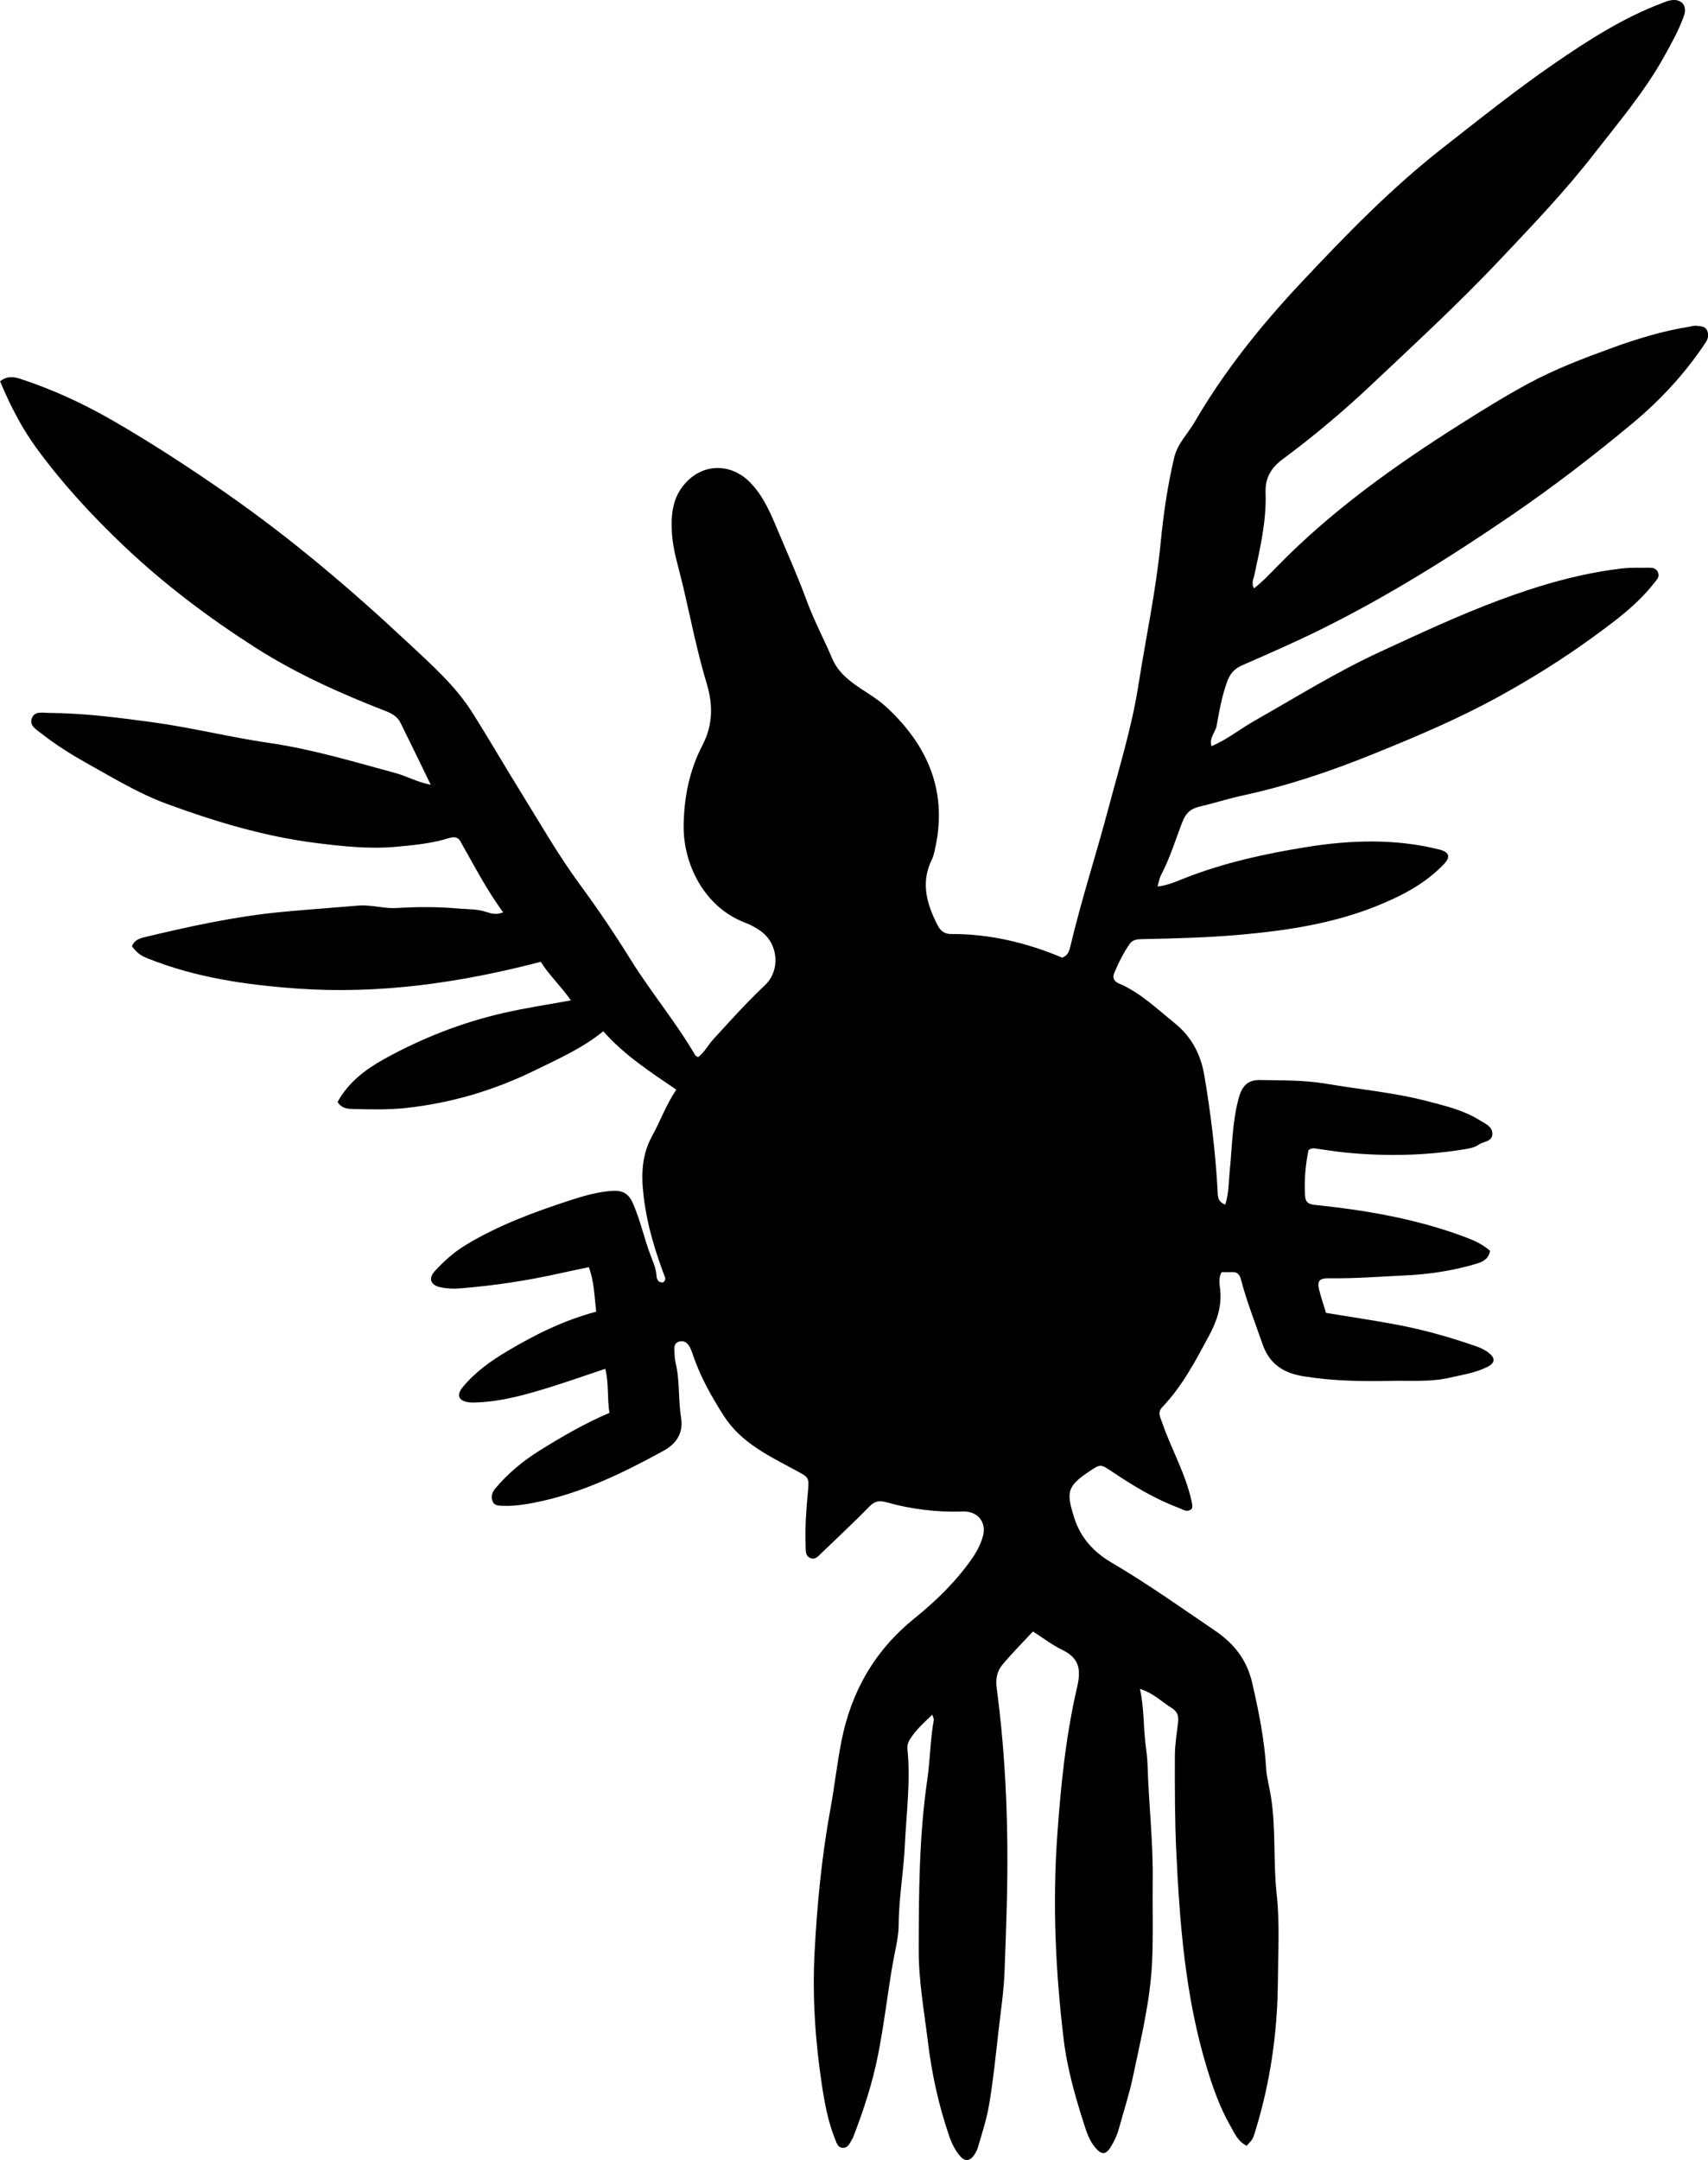 <?xml version="1.0" encoding="utf-8"?>
<!-- Generator: Adobe Illustrator 24.0.2, SVG Export Plug-In . SVG Version: 6.00 Build 0)  -->
<svg version="1.1" id="Layer_1" xmlns="http://www.w3.org/2000/svg" xmlns:xlink="http://www.w3.org/1999/xlink" x="0px" y="0px"
	 width="681.13" height="861.21" viewBox="0 0 681.13 861.21" style="enable-background:new 0 0 681.13 861.21;" xml:space="preserve">
<g>
	<path d="M454.61,673.38c1.61,7.53,1.36,14.46,2.14,21.32c0.34,2.98,0.79,5.96,0.88,8.94c0.44,15.31,2.25,30.54,2.06,45.9
		c-0.14,10.97,0.27,21.97-0.26,32.93c-0.75,15.52-4.5,30.61-7.67,45.75c-1.43,6.83-3.65,13.49-5.48,20.24
		c-0.75,2.76-1.91,5.33-3.43,7.73c-1.85,2.91-3.52,3.01-5.83,0.37c-2.01-2.3-3.25-5.11-4.16-7.92c-3.79-11.69-7.24-23.4-8.71-35.75
		c-3.21-26.86-4.45-53.7-2.55-80.71c1.4-19.96,3.39-39.89,7.91-59.34c1.75-7.55,0.79-11.75-6.03-15.08
		c-3.99-1.95-7.57-4.73-11.55-7.27c-4.2,4.53-8.43,8.76-12.25,13.34c-2.04,2.45-2.69,5.65-2.25,8.94
		c3.83,28.62,4.82,57.35,4.08,86.22c-0.23,8.97-0.56,17.94-0.9,26.91c-0.3,7.99-1.5,15.92-2.41,23.83
		c-1.14,9.9-2.11,19.85-3.8,29.69c-0.99,5.76-2.83,11.27-4.44,16.85c-0.32,1.1-0.93,2.15-1.58,3.11c-1.54,2.25-3.55,2.48-5.36,0.45
		c-2.13-2.39-3.5-5.27-4.53-8.28c-4.19-12.17-6.88-24.64-8.45-37.44c-1.5-12.22-3.7-24.33-3.67-36.73
		c0.05-22.67,0.14-45.29,3.42-67.81c1.15-7.88,1.17-15.93,2.6-23.81c0.07-0.41-0.24-0.89-0.59-2.09c-3.47,3.34-6.76,6.21-9.06,10.02
		c-0.67,1.11-0.99,2.4-0.85,3.83c1.29,12.82-0.47,25.56-1.06,38.33c-0.48,10.48-2.39,20.84-2.44,31.36
		c-0.03,5.48-1.55,10.85-2.47,16.23c-2.03,11.97-3.41,24.03-5.78,35.95c-2.22,11.18-5.72,21.88-9.79,32.45
		c-0.18,0.46-0.4,0.92-0.66,1.34c-0.85,1.41-1.53,3.2-3.5,3.19c-2.08-0.01-2.56-1.96-3.15-3.43c-2.76-6.84-4.12-14.05-5.23-21.3
		c-2.69-17.67-3.9-35.48-2.96-53.29c1-19.1,2.85-38.21,6.3-57.02c1.65-8.98,2.62-18.05,4.39-27.02
		c3.93-19.95,13.27-36.23,29.18-49.09c8.66-6.99,16.7-14.81,23.11-24.1c1.83-2.65,3.25-5.47,4.12-8.5c1.61-5.65-2.05-10.17-7.9-9.96
		c-10.4,0.37-20.62-0.91-30.62-3.7c-2.73-0.76-4.53-0.52-6.61,1.6c-6.29,6.41-12.86,12.56-19.34,18.79
		c-1.18,1.14-2.37,2.65-4.28,1.87c-2.11-0.86-1.85-2.89-1.92-4.73c-0.29-7.35,0.24-14.65,0.93-21.96c0.54-5.64,0.19-5.52-4.83-8.24
		c-10.64-5.78-21.79-10.95-28.72-21.74c-4.87-7.59-9.24-15.41-12.2-23.95c-0.55-1.58-1.01-3.18-2.06-4.51
		c-0.92-1.17-2.11-1.56-3.54-1.19c-1.6,0.42-2,1.67-1.93,3.09c0.08,1.83,0.09,3.7,0.51,5.46c1.73,7.17,0.98,14.57,2.17,21.84
		c0.89,5.39-1.27,10.01-6.88,13.09c-16.41,9.02-33.12,17.13-51.65,20.76c-4.07,0.8-8.21,1.42-12.4,1.25
		c-1.64-0.07-3.52,0.11-4.26-1.85c-0.7-1.86-0.18-3.55,1.12-5.09c5.09-6.05,11.1-11.03,17.79-15.18
		c8.89-5.52,17.93-10.79,27.7-14.93c-0.93-6-0.18-11.68-1.65-17.58c-7.3,2.44-14.43,4.95-21.64,7.2c-9.69,3.03-19.45,5.84-29.7,6.21
		c-1,0.04-2.01,0.08-2.99-0.04c-4.17-0.53-5.17-2.86-2.49-6.1c4.95-6,11.24-10.45,17.83-14.36c11.01-6.54,22.45-12.26,35.37-15.68
		c-0.73-5.91-0.73-11.82-2.94-17.75c-4.05,0.86-7.92,1.64-11.77,2.5c-13.02,2.92-26.18,4.86-39.48,5.95
		c-2.67,0.22-5.34,0.11-7.96-0.45c-3.92-0.84-4.92-3.49-2.18-6.46c3.61-3.92,7.55-7.49,12.17-10.3
		c13.19-8.01,27.53-13.28,42.12-18.02c5.4-1.75,10.79-3.29,16.51-3.65c3.93-0.25,6.4,1.01,8.09,4.8c3.07,6.88,4.56,14.26,7.25,21.26
		c0.95,2.46,2.05,4.9,2.21,7.65c0.09,1.5,0.65,3,2.71,2.77c1.51-1.2,0.52-2.42,0.09-3.6c-3.32-9.08-6.18-18.36-7.53-27.9
		c-1.29-9.02-1.79-18.2,2.97-26.79c3.29-5.93,5.55-12.42,9.68-18.54c-10.3-7.01-20.64-13.68-29.13-23.28
		c-8.28,6.78-17.88,10.98-27.23,15.57c-16.27,7.98-33.39,13.07-51.47,15.02c-6.84,0.74-13.63,0.58-20.45,0.43
		c-2.47-0.06-5.07-0.04-6.8-2.82c4.27-7.8,11.11-12.99,18.72-17.2c14.93-8.26,30.64-14.42,47.36-18.27
		c8.74-2.01,17.57-3.34,26.97-5.03c-3.95-5.71-8.81-10.19-12.02-15.39c-32.29,8.42-64.56,13.02-97.36,10.65
		c-20.21-1.46-40.4-4.37-59.48-12.05c-2.78-1.12-4.06-2.09-6.19-4.76c0.8-2.32,2.8-3.13,4.93-3.64c18.14-4.34,36.32-8.34,54.97-10.1
		c10.1-0.95,20.21-1.65,30.32-2.51c5.22-0.44,10.26,1.28,15.43,0.96c8.15-0.5,16.28-0.52,24.42,0.2c3.79,0.34,7.59,0.13,11.33,1.4
		c1.83,0.62,4.1,1.24,6.64,0.1c-6.7-9.01-11.62-18.78-17.04-28.25c-1.2-2.1-2.98-1.82-4.8-1.26c-6.73,2.07-13.67,2.74-20.65,3.38
		c-10.71,0.99-21.31-0.14-31.88-1.46c-20.6-2.57-40.36-8.5-59.78-15.64c-10.83-3.98-20.68-9.94-30.71-15.53
		c-6.7-3.73-13.23-7.74-19.26-12.5c-2.02-1.59-5.07-3.16-3.76-6.29c1.15-2.76,4.3-1.95,6.72-1.94c13.86,0.09,27.55,1.85,41.26,3.71
		c15.67,2.13,31.03,6,46.64,8.27c17.24,2.5,33.77,7.52,50.47,12.05c4.43,1.2,8.5,3.58,13.9,4.62c-4.27-8.78-8.13-16.83-12.11-24.81
		c-1.16-2.33-3.32-3.59-5.74-4.53c-18.18-7.07-36-15.05-52.41-25.57c-18.5-11.86-36.05-25.07-52.08-40.28
		c-12.74-12.09-24.55-24.91-34.9-39.06c-6-8.2-10.55-17.22-14.51-26.61c2.99-2.34,5.7-1.78,8.44-0.88
		c12.86,4.24,25.08,9.91,36.78,16.68c15.42,8.92,30.32,18.62,44.95,28.81c25.77,17.94,49.62,38.18,72.48,59.58
		c9.2,8.61,18.81,17.03,25.65,27.83c6.85,10.83,13.25,21.94,20.01,32.83c7.37,11.88,14.33,24.09,22.59,35.33
		c7.21,9.81,14.05,19.88,20.43,30.17c8.17,13.16,18.15,25.05,25.95,38.43c0.14,0.25,0.55,0.34,1.09,0.66
		c2.5-1.82,3.9-4.73,5.99-7.01c6.72-7.36,13.38-14.77,20.64-21.62c6.32-5.95,5.41-16.64-1.72-21.66c-1.89-1.33-3.99-2.48-6.15-3.3
		c-16.26-6.18-24.76-23.28-24.52-38.91c0.17-11.15,2.33-21.93,7.47-31.79c4.25-8.14,4.27-16.19,1.74-24.59
		c-3.94-13.08-6.51-26.49-9.66-39.77c-1.61-6.77-3.83-13.44-4.23-20.41c-0.37-6.51,0.02-12.9,4.31-18.51
		c6.98-9.12,18.84-9.79,26.9-1.53c5.51,5.66,8.33,12.75,11.3,19.78c3.81,9.03,7.82,17.99,11.18,27.18
		c2.92,7.99,6.94,15.44,10.24,23.23c1.71,4.04,4.49,6.9,7.82,9.46c4.49,3.45,9.61,6.02,13.79,9.89
		c16.89,15.65,24.69,34.33,19.18,57.45c-0.27,1.13-0.53,2.3-1.04,3.32c-4.57,9.15-2.06,17.68,2.18,26.07
		c1.12,2.22,2.71,3.67,5.45,3.65c15.55-0.1,30.34,3.53,44.34,9.42c2.34-0.9,2.82-2.69,3.24-4.49c4.41-18.63,10.36-36.84,15.26-55.33
		c4.26-16.06,9.23-32.03,11.81-48.43c3.02-19.22,7.12-38.27,9-57.69c1.08-11.21,2.74-22.43,5.34-33.45
		c1.32-5.57,5.41-9.46,8.15-14.17c11.87-20.41,26.63-38.73,42.7-55.82c17.65-18.79,35.6-37.32,56.05-53.32
		c14.68-11.49,29.25-23.17,44.58-33.72c13.66-9.39,27.71-18.44,43.44-24.31c0.94-0.35,1.87-0.74,2.84-0.94
		c4.27-0.91,7,1.88,5.56,6.02c-1.97,5.67-4.93,10.91-7.82,16.15c-7.85,14.22-18.37,26.53-28.27,39.28
		c-11.55,14.88-24.57,28.44-37.5,42.13c-16.26,17.22-33.65,33.24-50.84,49.46c-11.26,10.62-23.12,20.63-35.58,29.86
		c-4.63,3.43-7.08,7.38-6.87,13.43c0.4,11.23-2.19,22.16-4.53,33.07c-0.31,1.43-1.19,2.78-0.1,5.05c3.45-2.69,6.35-5.81,9.21-8.73
		c21.69-22.2,46.69-40.05,72.79-56.57c9.01-5.71,18.05-11.32,27.43-16.39c10.71-5.79,22.05-10.09,33.47-14.24
		c10.03-3.65,20.19-6.74,30.75-8.43c0.98-0.16,2.01-0.5,2.96-0.34c1.56,0.25,3.43,0.05,4.19,2.07c0.64,1.72,0.27,3.16-0.74,4.68
		c-8.08,12.17-17.89,22.79-29.08,32.1c-15.49,12.9-31.47,25.2-48.12,36.58c-24.62,16.83-49.88,32.64-76.65,45.85
		c-10.15,5.01-20.54,9.53-30.91,14.07c-3,1.31-4.75,3.23-5.89,6.26c-2.16,5.78-3.21,11.84-4.29,17.83c-0.48,2.69-3.11,4.8-2.03,8.17
		c6.31-2.71,11.47-6.93,17.19-10.17c16.5-9.35,32.59-19.4,49.87-27.39c15.72-7.26,31.41-14.6,47.61-20.65
		c15.9-5.93,32.22-10.72,49.18-12.68c3.46-0.4,6.99-0.21,10.48-0.28c1.56-0.03,2.98,0.17,3.7,1.89c0.74,1.76-0.41,2.77-1.33,3.96
		c-6.81,8.84-15.72,15.35-24.59,21.82c-11.84,8.64-24.28,16.38-37.11,23.47c-16.64,9.19-34.12,16.54-51.73,23.63
		c-16.55,6.66-33.39,12.29-50.87,16.06c-5.82,1.25-11.54,3.12-17.37,4.48c-3.36,0.78-5.29,2.52-6.62,5.93
		c-2.76,7.11-4.95,14.47-8.54,21.26c-0.67,1.26-0.87,2.77-1.42,4.62c4.18-0.46,7.64-2.1,11.07-3.43c15.6-6.1,31.89-9.66,48.28-12.3
		c17.6-2.83,35.41-3.43,53.01,0.97c3.92,0.98,4.65,2.9,1.86,5.82c-7.4,7.75-16.64,12.58-26.46,16.56
		c-17.48,7.09-35.79,9.89-54.43,11.57c-13.13,1.19-26.27,1.5-39.42,1.78c-1.91,0.04-3.81,0.18-4.95,1.82
		c-2.56,3.68-4.56,7.69-6.28,11.81c-0.77,1.83,0.13,3.29,1.9,4.04c8.6,3.66,15.18,10.14,22.3,15.86
		c6.68,5.38,10.37,12.46,11.78,20.79c2.56,15.11,4.41,30.3,5.28,45.61c0.12,2.16-0.24,4.76,3.09,5.91
		c1.45-4.59,1.32-9.17,1.78-13.68c1-9.74,0.97-19.63,3.68-29.15c1.35-4.72,3.75-6.93,8.51-6.83c8.81,0.18,17.64,0,26.4,1.5
		c13.45,2.29,27.09,3.49,40.33,6.97c7.07,1.86,14.25,3.51,20.56,7.46c2.21,1.39,5.22,2.48,5.25,5.5c0.03,3.16-3.56,3.01-5.48,4.36
		c-1.74,1.22-3.98,1.55-6.15,1.9c-15.55,2.49-31.15,2.78-46.79,1.24c-3.81-0.37-7.59-1-11.38-1.51c-1.15-0.16-2.31-0.47-3.54,0.55
		c-1.2,5.86-1.73,11.93-1.37,18.09c0.16,2.78,1.46,3.48,4.09,3.75c19.57,2.03,38.9,5.31,57.5,11.98c4.34,1.56,8.7,3.2,12.18,6.3
		c-0.6,3.5-3.13,4.48-5.7,5.24c-9.14,2.71-18.54,4.12-28.03,4.57c-10.15,0.48-20.29,1.29-30.46,1.14c-3.94-0.06-4.86,1.09-3.91,4.81
		c0.78,3.05,1.81,6.04,2.7,8.99c8.92,1.46,17.62,2.78,26.28,4.34c11.32,2.03,22.38,5.1,33.25,8.86c1.89,0.65,3.74,1.44,5.33,2.71
		c2.73,2.19,2.63,4.03-0.55,5.64c-4.65,2.36-9.82,3.09-14.84,4.26c-7.89,1.84-15.93,1.12-23.91,1.3
		c-11.49,0.25-22.94,0.03-34.37-1.8c-8.21-1.31-13.77-4.87-16.56-12.98c-2.92-8.49-6.26-16.84-8.52-25.53
		c-0.56-2.16-1.49-3.19-3.72-3.06c-1.32,0.07-2.65,0.01-4.02,0.01c-1.32,2.26-0.85,4.67-0.6,6.88c0.78,6.81-1.42,12.89-4.51,18.63
		c-5.35,9.95-10.62,20.01-18.54,28.29c-2.1,2.19-0.78,4.11-0.01,6.36c3.61,10.51,9.32,20.23,11.66,31.2
		c0.21,0.98,0.49,1.94,0.06,3.04c-1.94,1.64-3.71,0.13-5.47-0.53c-9.41-3.54-17.94-8.72-26.24-14.29c-4.67-3.13-4.66-3.15-9.39,0.05
		c-8.6,5.8-8.97,8.14-5.75,18.3c2.61,8.22,7.93,13.8,14.96,17.93c14.23,8.36,27.66,17.9,41.29,27.17
		c7.68,5.22,12.68,11.77,14.77,20.93c2.56,11.21,4.84,22.42,5.52,33.92c0.22,3.66,1.23,7.19,1.83,10.78
		c2.16,13.06,0.92,26.3,2.36,39.34c1.29,11.67,0.56,23.26,0.48,34.9c-0.15,20.57-3.09,40.69-9.23,60.33
		c-0.81,2.59-0.87,2.57-3.2,5.09c-3.54-1.64-4.94-5.17-6.68-8.23c-4.11-7.25-6.86-15.11-9.27-23.05
		c-8.51-28.11-10.77-57.09-12.14-86.24c-0.6-12.67-0.57-25.31-0.55-37.97c0.01-4.53,0.79-8.96,1.28-13.42
		c0.3-2.74-0.42-4.31-2.71-5.72C463.23,678.48,459.98,675.06,454.61,673.38z"/>
</g>
</svg>
